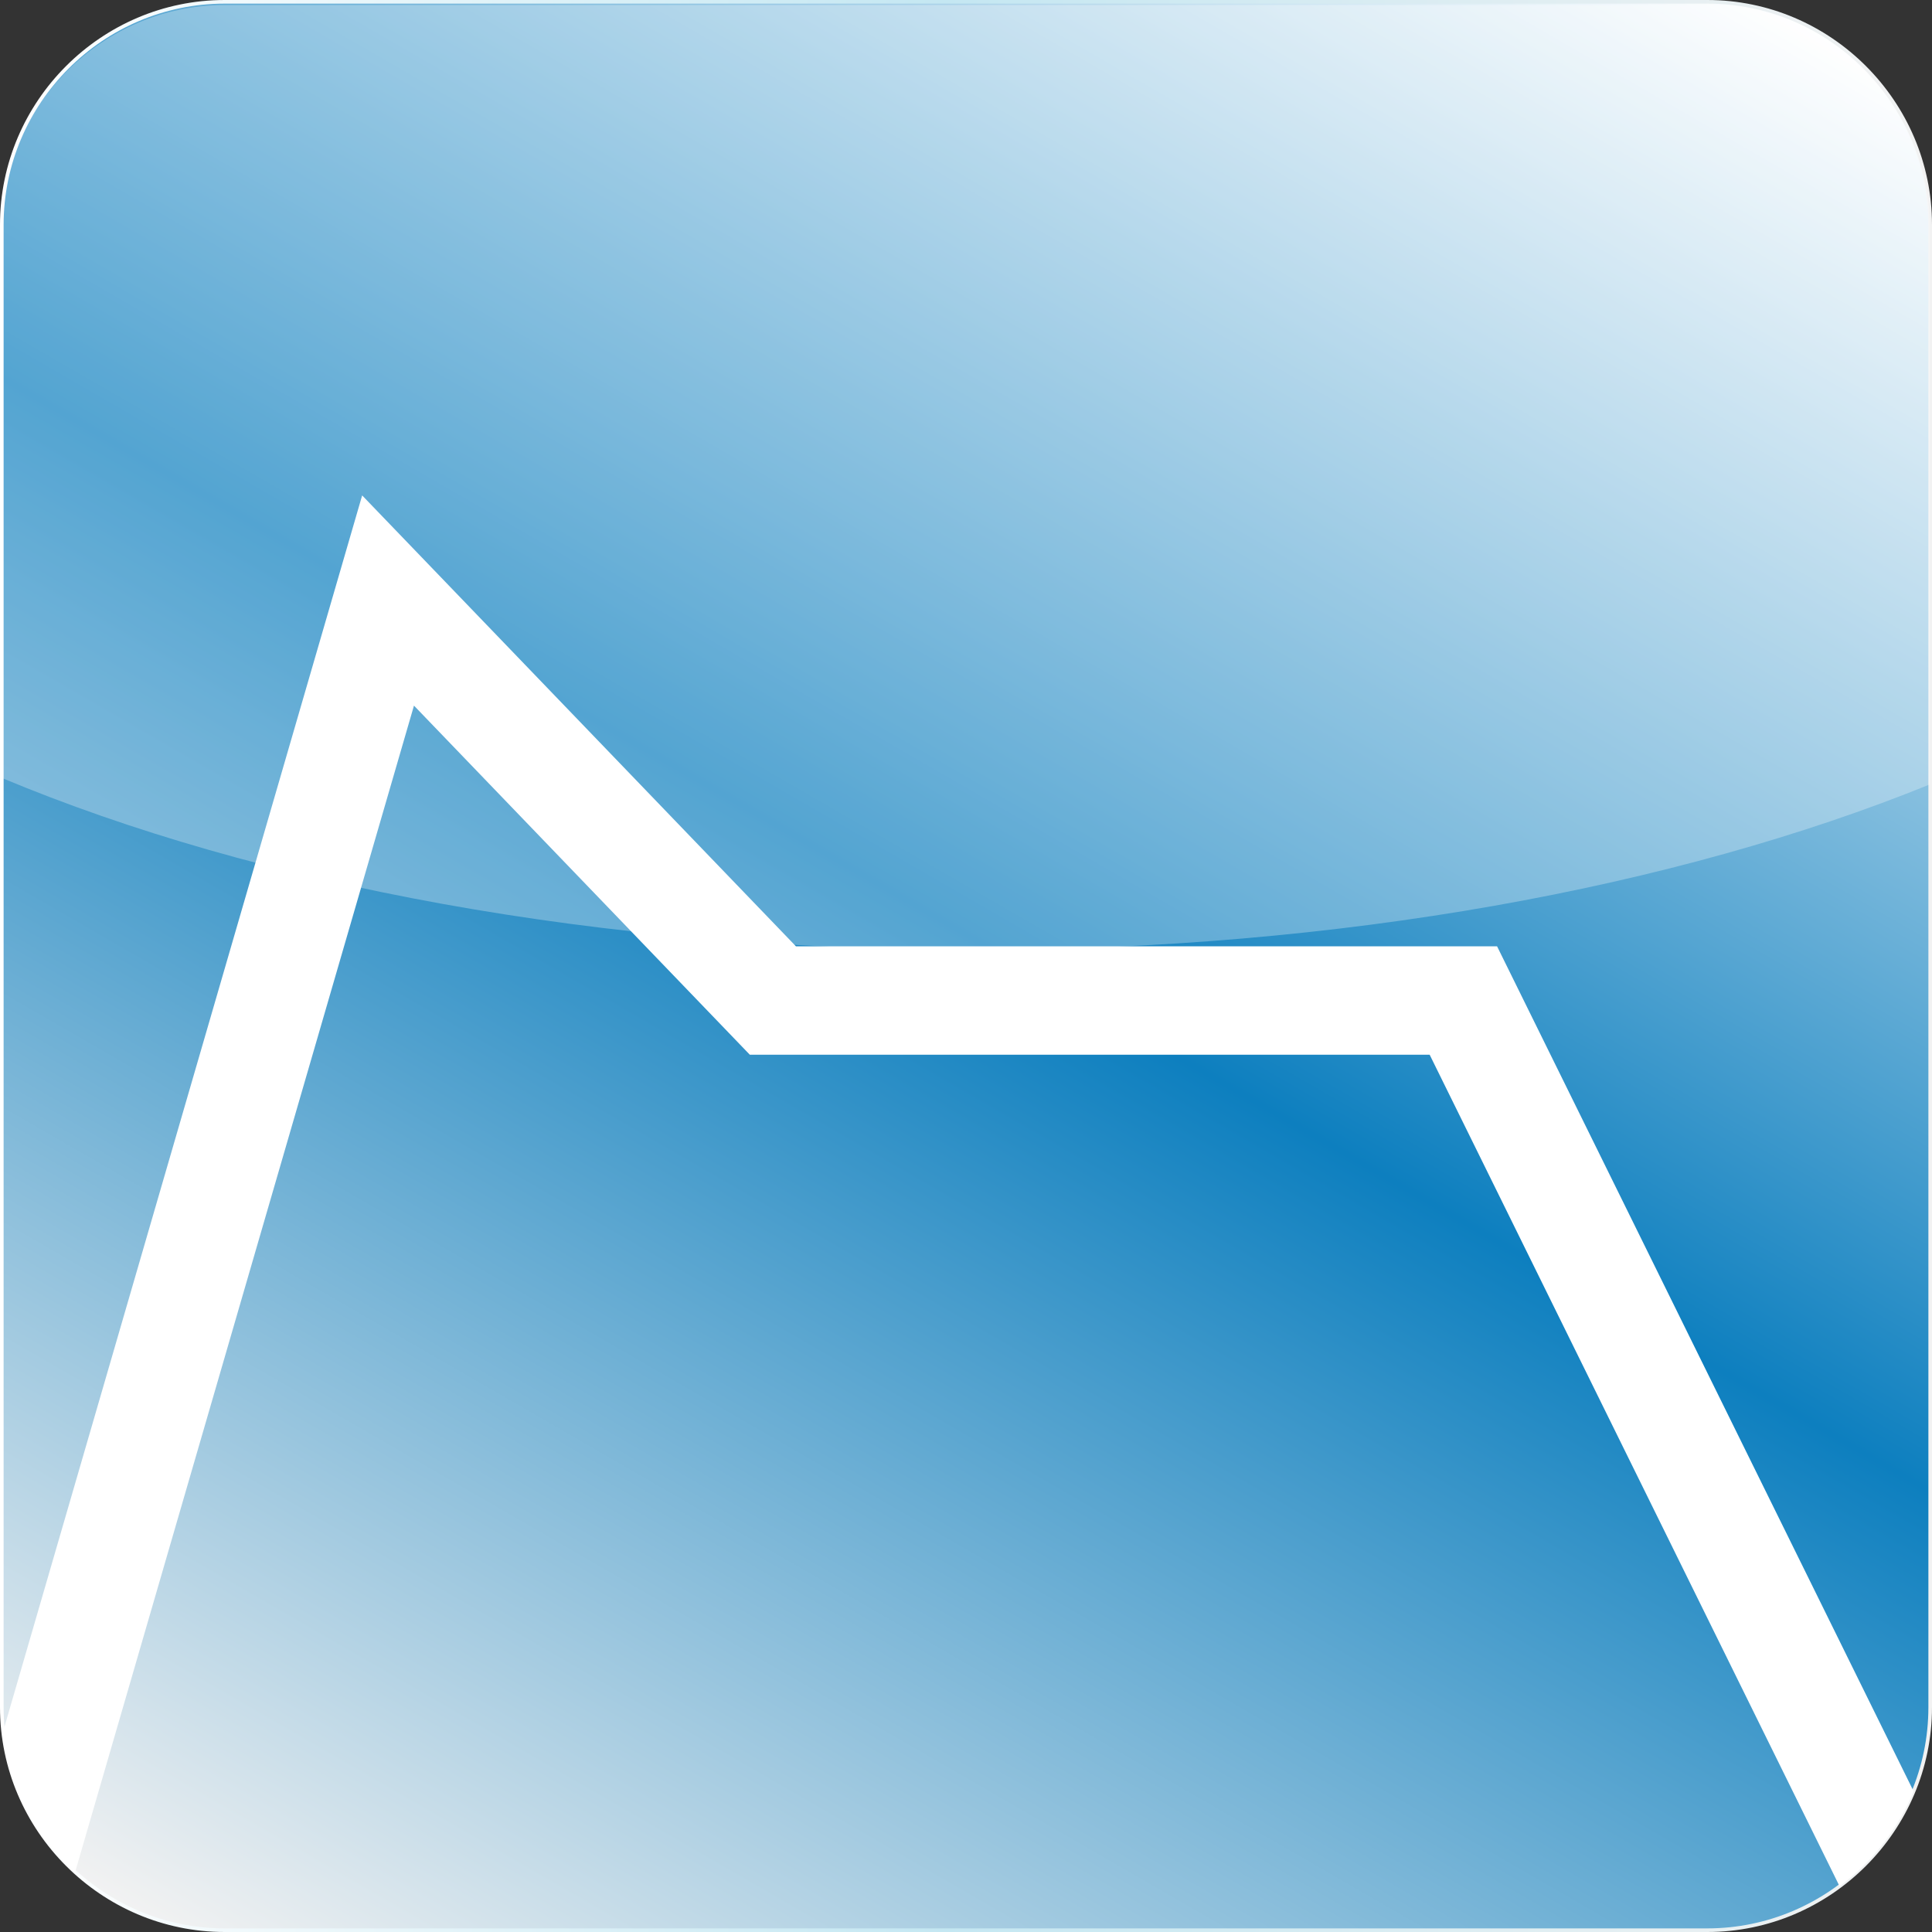 <?xml version="1.0" encoding="utf-8"?>
<!-- Generator: Adobe Illustrator 18.1.0, SVG Export Plug-In . SVG Version: 6.00 Build 0)  -->
<!DOCTYPE svg PUBLIC "-//W3C//DTD SVG 1.1//EN" "http://www.w3.org/Graphics/SVG/1.1/DTD/svg11.dtd">
<svg version="1.1" id="Layer_1" xmlns="http://www.w3.org/2000/svg" xmlns:xlink="http://www.w3.org/1999/xlink" x="0px" y="0px" width="534.7px" height="534.7px"
	 viewBox="0 0 534.7 534.7" enable-background="new 0 0 534.7 534.7" xml:space="preserve">
<rect x="0" y="0" width="534.7" height="534.7" fill="#333333" stroke="none"/>
<g>
	<linearGradient id="SVGID_1_" gradientUnits="userSpaceOnUse" x1="438.257" y1="-28.737" x2="96.394" y2="563.387">
		<stop  offset="0" style="stop-color:#FFFFFF"/>
		<stop  offset="0.489" style="stop-color:#0D7FBF"/>
		<stop  offset="1" style="stop-color:#F2F2F2"/>
	</linearGradient>
	<path fill="url(#SVGID_1_)" d="M472.5,534.2H62.2c-33.9,0-61.7-27.8-61.7-61.7V62.2c0-33.9,27.8-61.7,61.7-61.7h410.3
		c33.9,0,61.7,27.8,61.7,61.7v410.3C534.2,506.4,506.4,534.2,472.5,534.2z"/>
	<linearGradient id="SVGID_2_" gradientUnits="userSpaceOnUse" x1="0" y1="267.325" x2="534.65" y2="267.325">
		<stop  offset="0" style="stop-color:#FFFFFF"/>
		<stop  offset="0.489" style="stop-color:#C4E7F2"/>
		<stop  offset="1" style="stop-color:#F2F2F2"/>
	</linearGradient>
	<path fill="none" stroke="url(#SVGID_2_)" stroke-miterlimit="10" d="M472.5,534.2H62.2c-33.9,0-61.7-27.8-61.7-61.7V62.2
		c0-33.9,27.8-61.7,61.7-61.7h410.3c33.9,0,61.7,27.8,61.7,61.7v410.3C534.2,506.4,506.4,534.2,472.5,534.2z"/>
</g>
<path opacity="0.29" fill="#FFFFFF" d="M472.5,1.4H62.2C28.3,1.4,0.5,29.2,0.5,63.1v152.2c70.8,29.6,165.3,47.6,269,47.6
	c101.6,0,194.3-17.3,264.6-45.8v-154C534.2,29.2,506.4,1.4,472.5,1.4z"/>
<g>
	<defs>
		<path id="SVGID_3_" d="M472.5,534.2H62.2c-33.9,0-61.7-27.8-61.7-61.7V62.2c0-33.9,27.8-61.7,61.7-61.7h410.3
			c33.9,0,61.7,27.8,61.7,61.7v410.3C534.2,506.4,506.4,534.2,472.5,534.2z"/>
	</defs>
	<clipPath id="SVGID_4_">
		<use xlink:href="#SVGID_3_"  overflow="visible"/>
	</clipPath>
	<polyline clip-path="url(#SVGID_4_)" fill="none" stroke="#FFFFFF" stroke-width="30" stroke-miterlimit="10" points="0.5,534.2 
		107.4,166.2 213.9,276.9 405,276.9 534.2,539 	"/>
</g>
</svg>
